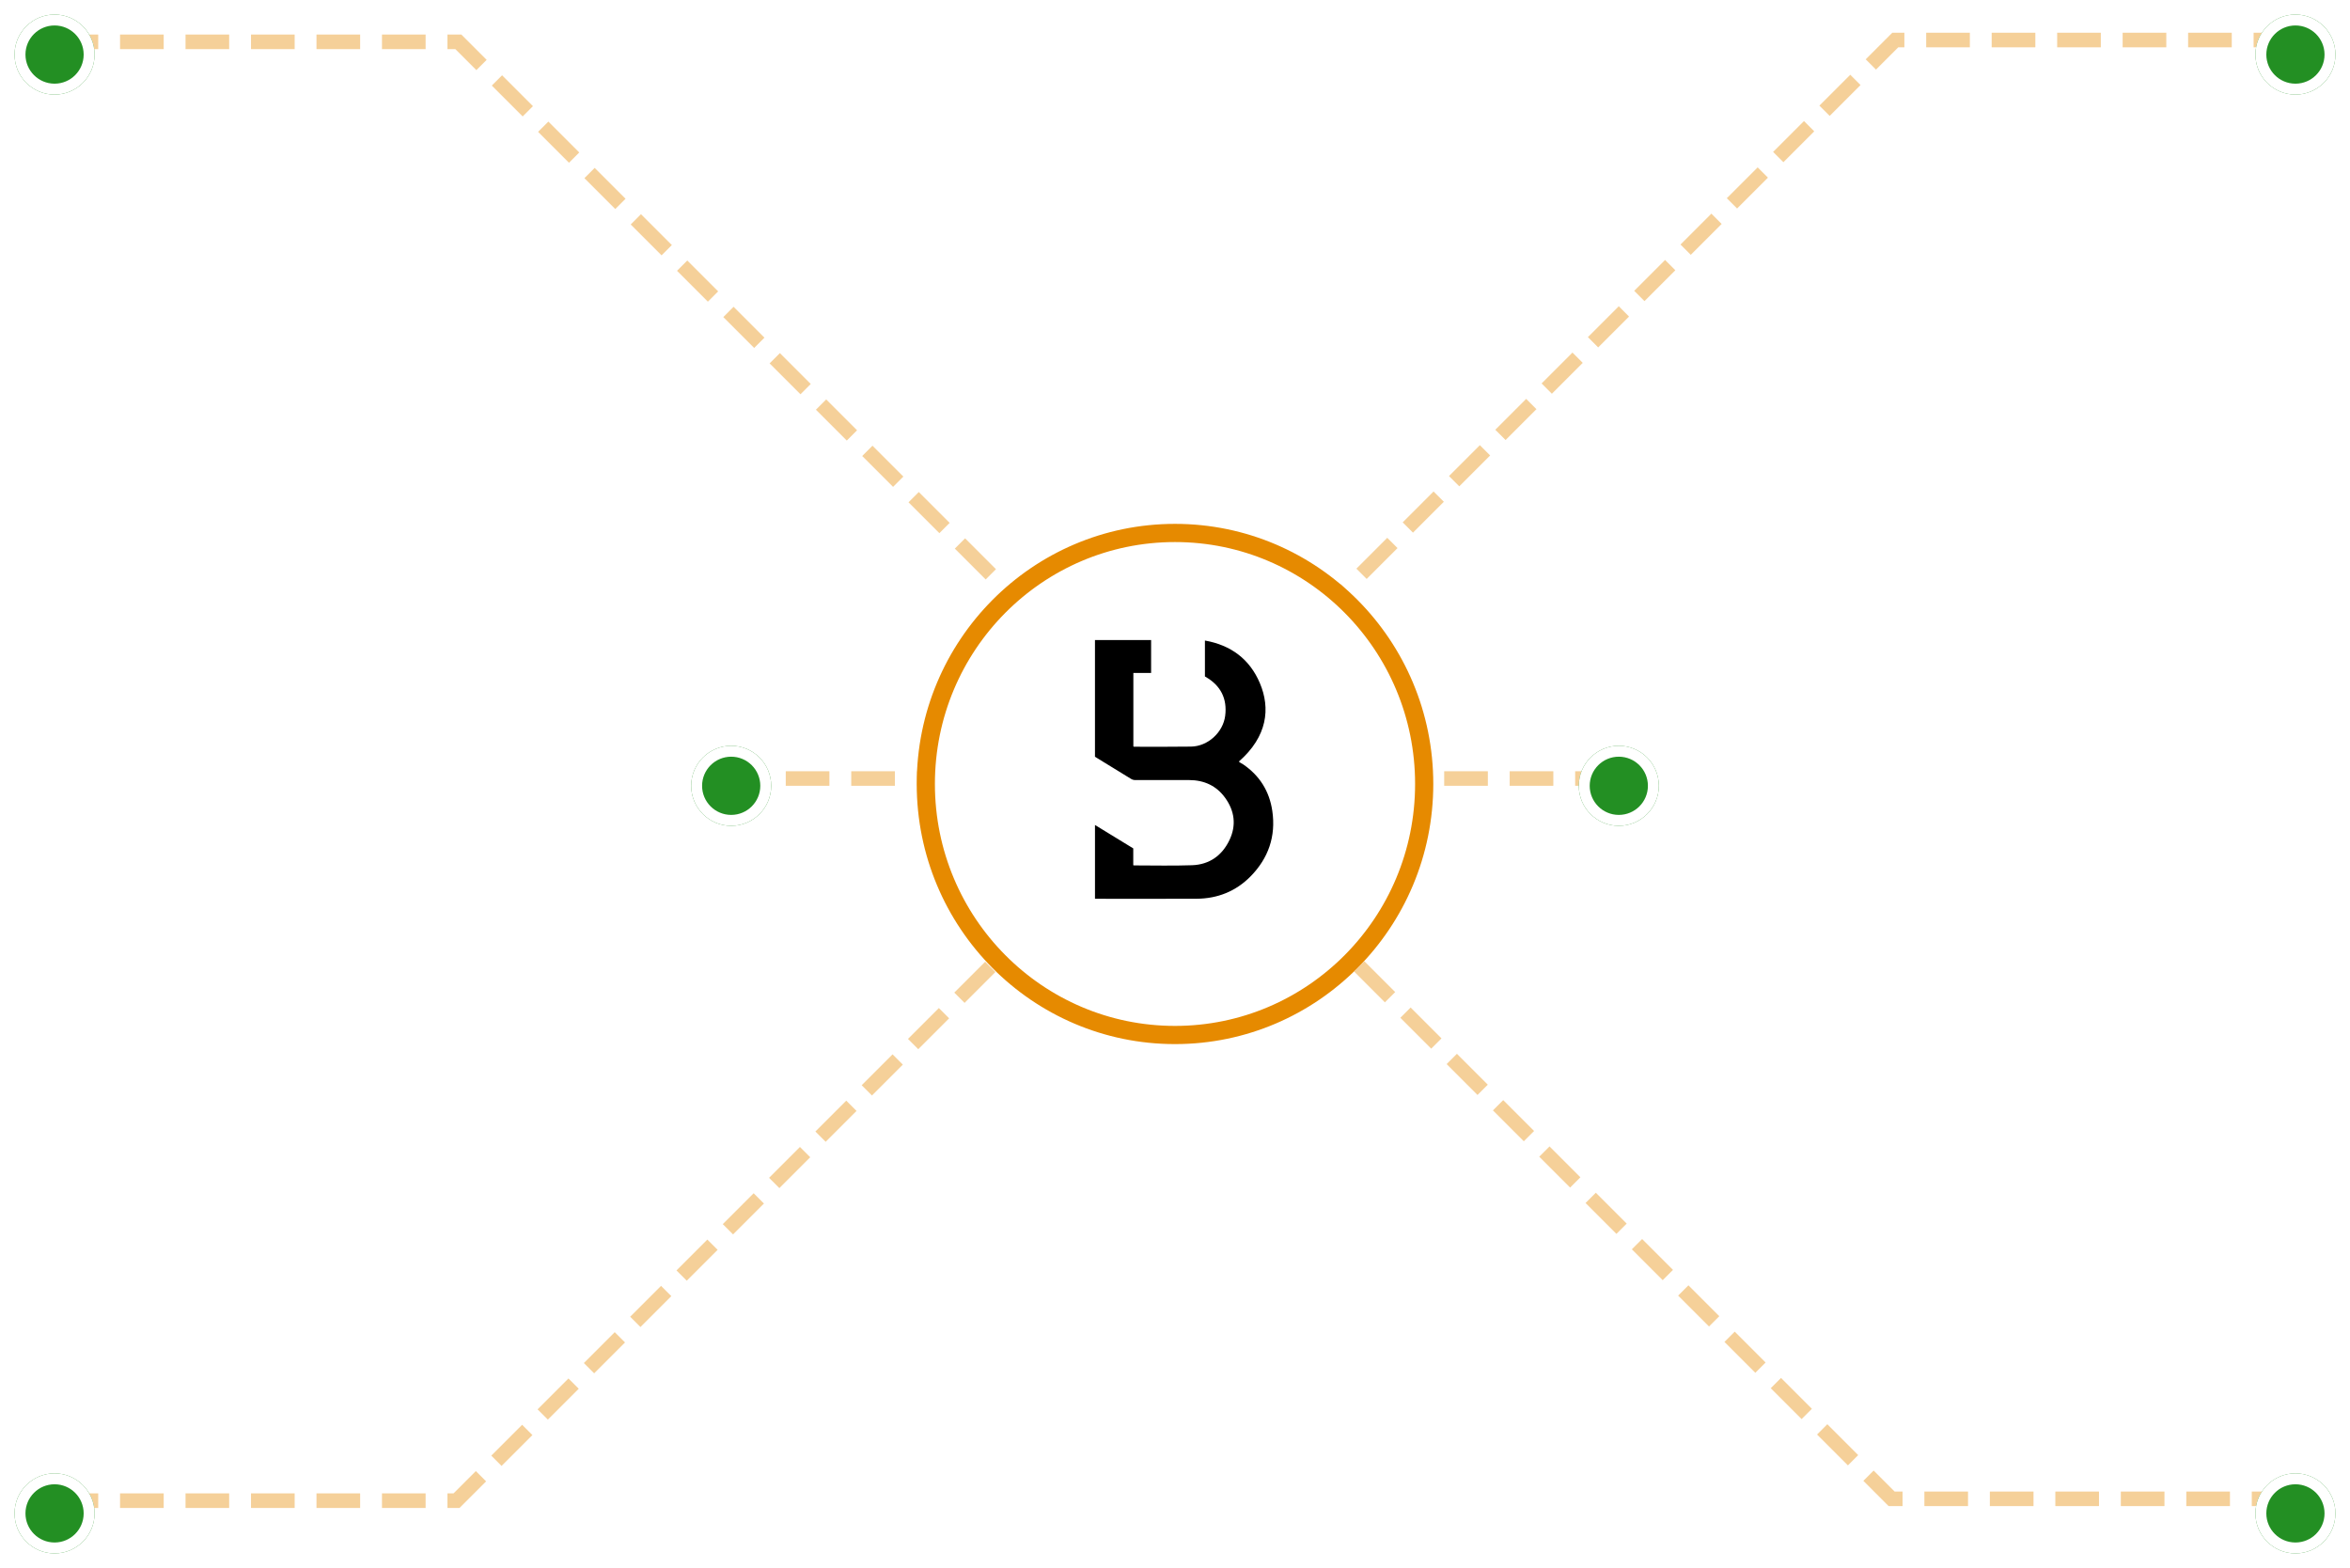 <svg width="646" height="431" viewBox="0 0 646 431" fill="none" xmlns="http://www.w3.org/2000/svg">
<path d="M445 214H382" stroke="#E68A00" stroke-opacity="0.4" stroke-width="4" stroke-dasharray="12 6"/>
<g filter="url(#filter0_d_960_489)">
<circle cx="445" cy="212" r="11" fill="#238F23"/>
<circle cx="445" cy="212" r="9.5" stroke="white" stroke-width="3"/>
</g>
<path d="M264 214H201" stroke="#E68A00" stroke-opacity="0.4" stroke-width="4" stroke-dasharray="12 6"/>
<g filter="url(#filter1_d_960_489)">
<circle cx="201" cy="212" r="11" fill="#238F23"/>
<circle cx="201" cy="212" r="9.5" stroke="white" stroke-width="3"/>
</g>
<path d="M631 412H520L362 254" stroke="#E68A00" stroke-opacity="0.4" stroke-width="4" stroke-dasharray="12 6"/>
<g filter="url(#filter2_d_960_489)">
<circle cx="631" cy="412" r="11" fill="#238F23"/>
<circle cx="631" cy="412" r="9.5" stroke="white" stroke-width="3"/>
</g>
<path d="M15 412.5H125.5L282.5 255.5" stroke="#E68A00" stroke-opacity="0.4" stroke-width="4" stroke-dasharray="12 6"/>
<g filter="url(#filter3_d_960_489)">
<circle cx="15" cy="412" r="11" fill="#238F23"/>
<circle cx="15" cy="412" r="9.5" stroke="white" stroke-width="3"/>
</g>
<path d="M631.5 11H521L364 168" stroke="#E68A00" stroke-opacity="0.4" stroke-width="4" stroke-dasharray="12 6"/>
<g filter="url(#filter4_d_960_489)">
<circle cx="631" cy="11" r="11" fill="#238F23"/>
<circle cx="631" cy="11" r="9.5" stroke="white" stroke-width="3"/>
</g>
<path d="M15 11.5H126L284 169.5" stroke="#E68A00" stroke-opacity="0.4" stroke-width="4" stroke-dasharray="12 6"/>
<g filter="url(#filter5_d_960_489)">
<circle cx="15" cy="11" r="11" fill="#238F23"/>
<circle cx="15" cy="11" r="9.5" stroke="white" stroke-width="3"/>
</g>
<g filter="url(#filter6_d_960_489)">
<ellipse cx="323" cy="211.5" rx="71" ry="71.5" fill="white"/>
<path d="M391.5 211.5C391.5 249.624 360.815 280.5 323 280.5C285.185 280.5 254.5 249.624 254.5 211.5C254.5 173.376 285.185 142.5 323 142.5C360.815 142.5 391.5 173.376 391.5 211.5Z" stroke="#E68A00" stroke-width="5"/>
</g>
<path d="M343.78 240.891C339.743 244.993 334.703 247.02 328.907 247.045C319.781 247.083 310.654 247.055 301.528 247.055C301.362 247.055 301.197 247.041 301.004 247.031V226.769C304.538 228.931 307.999 231.052 311.526 233.208V237.838C311.649 237.859 311.73 237.887 311.808 237.884C317.104 237.884 322.401 238.023 327.69 237.832C332.484 237.658 335.962 235.148 337.984 230.892C339.905 226.838 339.388 222.882 336.757 219.266C334.348 215.953 330.965 214.43 326.867 214.423C321.954 214.413 317.041 214.416 312.128 214.427C311.667 214.43 311.277 214.323 310.883 214.079C307.742 212.139 304.591 210.217 301.443 208.287C301.302 208.2 301.162 208.106 301 208.002V175.934H316.432V184.973H311.554V205.158C311.66 205.287 311.794 205.266 311.917 205.262C317.083 205.259 322.25 205.308 327.416 205.224C332.048 205.151 336.215 201.316 336.796 196.752C337.394 192.051 335.551 188.404 331.383 186.044C331.33 186.016 331.281 185.974 331.225 185.936V176.069C338.399 177.342 343.534 181.19 346.327 187.772C349.277 194.725 348.419 202.443 340.552 209.334C340.893 209.688 341.357 209.852 341.751 210.119C346.306 213.231 348.961 217.531 349.749 222.913C350.765 229.856 348.694 235.892 343.78 240.891Z" fill="black"/>
<defs>
<filter id="filter0_d_960_489" x="430" y="201" width="30" height="30" filterUnits="userSpaceOnUse" color-interpolation-filters="sRGB">
<feFlood flood-opacity="0" result="BackgroundImageFix"/>
<feColorMatrix in="SourceAlpha" type="matrix" values="0 0 0 0 0 0 0 0 0 0 0 0 0 0 0 0 0 0 127 0" result="hardAlpha"/>
<feOffset dy="4"/>
<feGaussianBlur stdDeviation="2"/>
<feComposite in2="hardAlpha" operator="out"/>
<feColorMatrix type="matrix" values="0 0 0 0 0 0 0 0 0 0 0 0 0 0 0 0 0 0 0.25 0"/>
<feBlend mode="normal" in2="BackgroundImageFix" result="effect1_dropShadow_960_489"/>
<feBlend mode="normal" in="SourceGraphic" in2="effect1_dropShadow_960_489" result="shape"/>
</filter>
<filter id="filter1_d_960_489" x="186" y="201" width="30" height="30" filterUnits="userSpaceOnUse" color-interpolation-filters="sRGB">
<feFlood flood-opacity="0" result="BackgroundImageFix"/>
<feColorMatrix in="SourceAlpha" type="matrix" values="0 0 0 0 0 0 0 0 0 0 0 0 0 0 0 0 0 0 127 0" result="hardAlpha"/>
<feOffset dy="4"/>
<feGaussianBlur stdDeviation="2"/>
<feComposite in2="hardAlpha" operator="out"/>
<feColorMatrix type="matrix" values="0 0 0 0 0 0 0 0 0 0 0 0 0 0 0 0 0 0 0.25 0"/>
<feBlend mode="normal" in2="BackgroundImageFix" result="effect1_dropShadow_960_489"/>
<feBlend mode="normal" in="SourceGraphic" in2="effect1_dropShadow_960_489" result="shape"/>
</filter>
<filter id="filter2_d_960_489" x="616" y="401" width="30" height="30" filterUnits="userSpaceOnUse" color-interpolation-filters="sRGB">
<feFlood flood-opacity="0" result="BackgroundImageFix"/>
<feColorMatrix in="SourceAlpha" type="matrix" values="0 0 0 0 0 0 0 0 0 0 0 0 0 0 0 0 0 0 127 0" result="hardAlpha"/>
<feOffset dy="4"/>
<feGaussianBlur stdDeviation="2"/>
<feComposite in2="hardAlpha" operator="out"/>
<feColorMatrix type="matrix" values="0 0 0 0 0 0 0 0 0 0 0 0 0 0 0 0 0 0 0.25 0"/>
<feBlend mode="normal" in2="BackgroundImageFix" result="effect1_dropShadow_960_489"/>
<feBlend mode="normal" in="SourceGraphic" in2="effect1_dropShadow_960_489" result="shape"/>
</filter>
<filter id="filter3_d_960_489" x="0" y="401" width="30" height="30" filterUnits="userSpaceOnUse" color-interpolation-filters="sRGB">
<feFlood flood-opacity="0" result="BackgroundImageFix"/>
<feColorMatrix in="SourceAlpha" type="matrix" values="0 0 0 0 0 0 0 0 0 0 0 0 0 0 0 0 0 0 127 0" result="hardAlpha"/>
<feOffset dy="4"/>
<feGaussianBlur stdDeviation="2"/>
<feComposite in2="hardAlpha" operator="out"/>
<feColorMatrix type="matrix" values="0 0 0 0 0 0 0 0 0 0 0 0 0 0 0 0 0 0 0.25 0"/>
<feBlend mode="normal" in2="BackgroundImageFix" result="effect1_dropShadow_960_489"/>
<feBlend mode="normal" in="SourceGraphic" in2="effect1_dropShadow_960_489" result="shape"/>
</filter>
<filter id="filter4_d_960_489" x="616" y="0" width="30" height="30" filterUnits="userSpaceOnUse" color-interpolation-filters="sRGB">
<feFlood flood-opacity="0" result="BackgroundImageFix"/>
<feColorMatrix in="SourceAlpha" type="matrix" values="0 0 0 0 0 0 0 0 0 0 0 0 0 0 0 0 0 0 127 0" result="hardAlpha"/>
<feOffset dy="4"/>
<feGaussianBlur stdDeviation="2"/>
<feComposite in2="hardAlpha" operator="out"/>
<feColorMatrix type="matrix" values="0 0 0 0 0 0 0 0 0 0 0 0 0 0 0 0 0 0 0.25 0"/>
<feBlend mode="normal" in2="BackgroundImageFix" result="effect1_dropShadow_960_489"/>
<feBlend mode="normal" in="SourceGraphic" in2="effect1_dropShadow_960_489" result="shape"/>
</filter>
<filter id="filter5_d_960_489" x="0" y="0" width="30" height="30" filterUnits="userSpaceOnUse" color-interpolation-filters="sRGB">
<feFlood flood-opacity="0" result="BackgroundImageFix"/>
<feColorMatrix in="SourceAlpha" type="matrix" values="0 0 0 0 0 0 0 0 0 0 0 0 0 0 0 0 0 0 127 0" result="hardAlpha"/>
<feOffset dy="4"/>
<feGaussianBlur stdDeviation="2"/>
<feComposite in2="hardAlpha" operator="out"/>
<feColorMatrix type="matrix" values="0 0 0 0 0 0 0 0 0 0 0 0 0 0 0 0 0 0 0.25 0"/>
<feBlend mode="normal" in2="BackgroundImageFix" result="effect1_dropShadow_960_489"/>
<feBlend mode="normal" in="SourceGraphic" in2="effect1_dropShadow_960_489" result="shape"/>
</filter>
<filter id="filter6_d_960_489" x="232" y="124" width="182" height="183" filterUnits="userSpaceOnUse" color-interpolation-filters="sRGB">
<feFlood flood-opacity="0" result="BackgroundImageFix"/>
<feColorMatrix in="SourceAlpha" type="matrix" values="0 0 0 0 0 0 0 0 0 0 0 0 0 0 0 0 0 0 127 0" result="hardAlpha"/>
<feOffset dy="4"/>
<feGaussianBlur stdDeviation="10"/>
<feComposite in2="hardAlpha" operator="out"/>
<feColorMatrix type="matrix" values="0 0 0 0 0.541 0 0 0 0 0.541 0 0 0 0 0.541 0 0 0 0.1 0"/>
<feBlend mode="normal" in2="BackgroundImageFix" result="effect1_dropShadow_960_489"/>
<feBlend mode="normal" in="SourceGraphic" in2="effect1_dropShadow_960_489" result="shape"/>
</filter>
</defs>
</svg>
